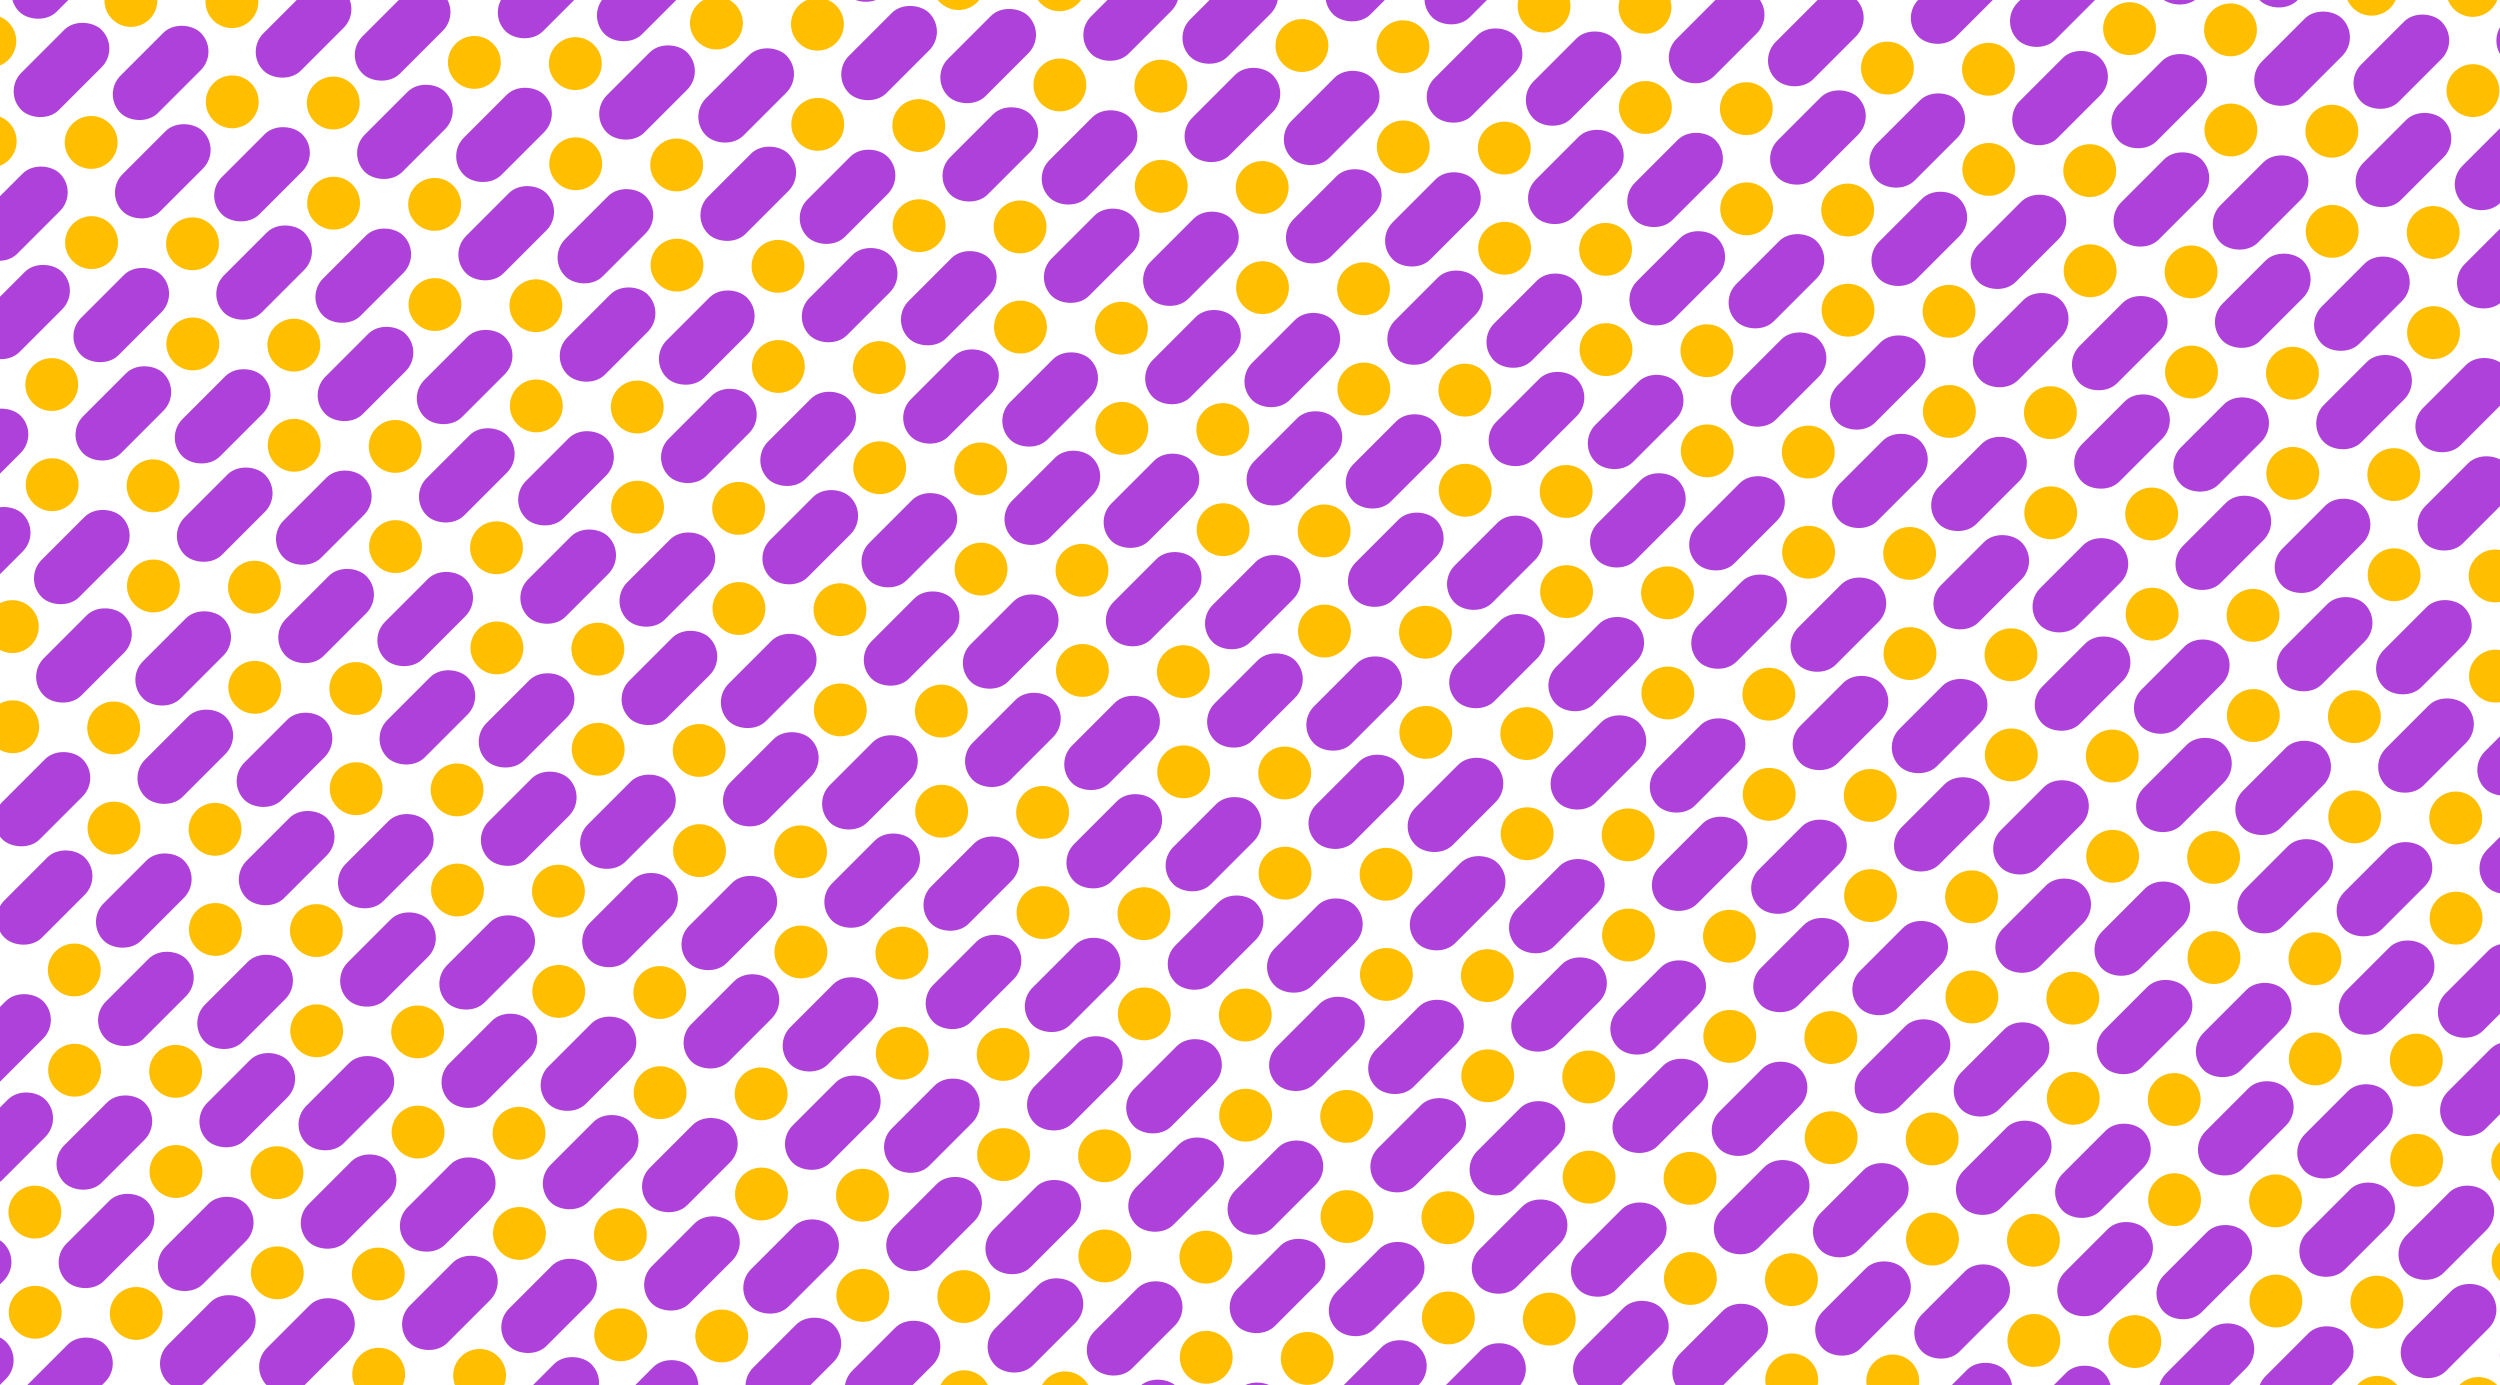 <svg id="Camada_1" data-name="Camada 1" xmlns="http://www.w3.org/2000/svg" viewBox="0 0 314 174"><defs><style>.cls-1{fill:#ae41d9;}.cls-2{fill:#ffbf00;}</style></defs><rect class="cls-1" x="269.3" y="-8.67" width="14.24" height="6.64" rx="3.32" transform="translate(84.75 193.89) rotate(-45)"/><circle class="cls-2" cx="280.15" cy="3.75" r="3.32"/><rect class="cls-1" x="281.76" y="-8.3" width="14.24" height="6.64" rx="3.32" transform="translate(88.13 202.81) rotate(-45)"/><rect class="cls-1" x="238.9" y="-3.73" width="14.24" height="6.64" rx="3.32" transform="translate(72.34 173.84) rotate(-45)"/><circle class="cls-2" cx="249.75" cy="8.7" r="3.32"/><rect class="cls-1" x="251.35" y="-3.35" width="14.24" height="6.64" rx="3.32" transform="translate(75.72 182.76) rotate(-45)"/><circle class="cls-2" cx="267.47" cy="3.6" r="3.32"/><rect class="cls-1" x="251.63" y="9" width="14.24" height="6.64" rx="3.32" transform="translate(67.07 186.57) rotate(-45)"/><circle class="cls-2" cx="262.47" cy="21.43" r="3.32"/><rect class="cls-1" x="264.08" y="9.38" width="14.24" height="6.64" rx="3.32" transform="translate(70.45 195.49) rotate(-45)"/><circle class="cls-2" cx="206.61" cy="0.92" r="3.32"/><rect class="cls-1" x="208.49" y="1.22" width="14.24" height="6.64" rx="3.32" transform="translate(59.94 153.79) rotate(-45)"/><circle class="cls-2" cx="219.34" cy="13.65" r="3.32"/><rect class="cls-1" x="220.95" y="1.6" width="14.24" height="6.64" rx="3.32" transform="translate(63.32 162.71) rotate(-45)"/><circle class="cls-2" cx="237.06" cy="8.55" r="3.32"/><rect class="cls-1" x="221.22" y="13.95" width="14.24" height="6.64" rx="3.32" transform="translate(54.66 166.52) rotate(-45)"/><circle class="cls-2" cx="232.07" cy="26.38" r="3.32"/><rect class="cls-1" x="233.68" y="14.33" width="14.24" height="6.64" rx="3.32" transform="translate(58.05 175.44) rotate(-45)"/><circle class="cls-2" cx="249.79" cy="21.28" r="3.32"/><rect class="cls-1" x="233.95" y="26.68" width="14.24" height="6.64" rx="3.32" transform="translate(49.39 179.25) rotate(-45)"/><circle class="cls-2" cx="244.8" cy="39.1" r="3.32"/><rect class="cls-1" x="246.4" y="27.06" width="14.24" height="6.64" rx="3.32" transform="translate(52.77 188.16) rotate(-45)"/><rect class="cls-1" x="165.36" y="-6.55" width="14.24" height="6.64" rx="3.32" transform="translate(52.8 121.01) rotate(-45)"/><circle class="cls-2" cx="176.21" cy="5.87" r="3.32"/><rect class="cls-1" x="177.81" y="-6.18" width="14.24" height="6.64" rx="3.32" transform="translate(56.18 129.93) rotate(-45)"/><circle class="cls-2" cx="193.93" cy="0.77" r="3.32"/><rect class="cls-1" x="178.09" y="6.17" width="14.24" height="6.64" rx="3.32" transform="translate(47.53 133.74) rotate(-45)"/><circle class="cls-2" cx="188.94" cy="18.6" r="3.32"/><rect class="cls-1" x="190.54" y="6.55" width="14.24" height="6.64" rx="3.32" transform="translate(50.91 142.66) rotate(-45)"/><circle class="cls-2" cx="206.66" cy="13.5" r="3.32"/><rect class="cls-1" x="190.81" y="18.9" width="14.24" height="6.64" rx="3.32" transform="translate(42.26 146.47) rotate(-45)"/><circle class="cls-2" cx="201.66" cy="31.32" r="3.32"/><rect class="cls-1" x="203.27" y="19.28" width="14.24" height="6.64" rx="3.32" transform="translate(45.64 155.39) rotate(-45)"/><circle class="cls-2" cx="219.38" cy="26.23" r="3.32"/><rect class="cls-1" x="203.54" y="31.63" width="14.24" height="6.64" rx="3.32" transform="translate(36.99 159.2) rotate(-45)"/><circle class="cls-2" cx="214.39" cy="44.05" r="3.32"/><rect class="cls-1" x="216" y="32.01" width="14.24" height="6.64" rx="3.32" transform="translate(40.37 168.11) rotate(-45)"/><circle class="cls-2" cx="232.11" cy="38.96" r="3.32"/><rect class="cls-1" x="216.27" y="44.36" width="14.24" height="6.64" rx="3.32" transform="translate(31.71 171.92) rotate(-45)"/><circle class="cls-2" cx="227.12" cy="56.78" r="3.32"/><rect class="cls-1" x="228.73" y="44.73" width="14.24" height="6.64" rx="3.32" transform="translate(35.1 180.84) rotate(-45)"/><circle class="cls-2" cx="133.07" cy="-1.91" r="3.32"/><rect class="cls-1" x="134.95" y="-1.6" width="14.24" height="6.64" rx="3.32" transform="translate(40.4 100.96) rotate(-45)"/><circle class="cls-2" cx="145.8" cy="10.82" r="3.32"/><rect class="cls-1" x="147.41" y="-1.23" width="14.24" height="6.64" rx="3.32" transform="translate(43.78 109.88) rotate(-45)"/><circle class="cls-2" cx="163.52" cy="5.72" r="3.32"/><rect class="cls-1" x="147.68" y="11.12" width="14.24" height="6.64" rx="3.32" transform="translate(35.12 113.69) rotate(-45)"/><circle class="cls-2" cx="158.53" cy="23.55" r="3.32"/><rect class="cls-1" x="160.14" y="11.5" width="14.24" height="6.64" rx="3.32" transform="translate(38.51 122.61) rotate(-45)"/><circle class="cls-2" cx="176.25" cy="18.45" r="3.32"/><rect class="cls-1" x="160.41" y="23.85" width="14.24" height="6.64" rx="3.32" transform="translate(29.85 126.42) rotate(-45)"/><circle class="cls-2" cx="171.26" cy="36.27" r="3.32"/><rect class="cls-1" x="172.86" y="24.23" width="14.24" height="6.64" rx="3.32" transform="translate(33.23 135.34) rotate(-45)"/><circle class="cls-2" cx="188.98" cy="31.18" r="3.32"/><rect class="cls-1" x="173.14" y="36.58" width="14.24" height="6.64" rx="3.32" transform="translate(24.58 139.15) rotate(-45)"/><circle class="cls-2" cx="183.99" cy="49" r="3.32"/><rect class="cls-1" x="185.59" y="36.96" width="14.24" height="6.64" rx="3.32" transform="translate(27.96 148.06) rotate(-45)"/><circle class="cls-2" cx="201.71" cy="43.91" r="3.32"/><rect class="cls-1" x="185.86" y="49.31" width="14.24" height="6.64" rx="3.32" transform="translate(19.31 151.87) rotate(-45)"/><circle class="cls-2" cx="196.71" cy="61.73" r="3.32"/><rect class="cls-1" x="198.32" y="49.68" width="14.24" height="6.64" rx="3.32" transform="translate(22.69 160.79) rotate(-45)"/><circle class="cls-2" cx="214.43" cy="56.63" r="3.32"/><rect class="cls-1" x="198.59" y="62.04" width="14.24" height="6.64" rx="3.32" transform="translate(14.04 164.6) rotate(-45)"/><circle class="cls-2" cx="209.44" cy="74.46" r="3.32"/><rect class="cls-1" x="211.05" y="62.41" width="14.24" height="6.64" rx="3.32" transform="translate(17.42 173.52) rotate(-45)"/><circle class="cls-2" cx="102.67" cy="3.04" r="3.32"/><rect class="cls-1" x="104.28" y="-9.01" width="14.24" height="6.64" rx="3.32" transform="translate(36.65 77.1) rotate(-45)"/><circle class="cls-2" cx="120.39" cy="-2.06" r="3.32"/><rect class="cls-1" x="104.55" y="3.35" width="14.24" height="6.64" rx="3.32" transform="translate(27.99 80.91) rotate(-45)"/><circle class="cls-2" cx="115.4" cy="15.77" r="3.32"/><rect class="cls-1" x="117" y="3.72" width="14.24" height="6.64" rx="3.32" transform="translate(31.37 89.83) rotate(-45)"/><circle class="cls-2" cx="133.12" cy="10.67" r="3.32"/><rect class="cls-1" x="117.27" y="16.07" width="14.24" height="6.64" rx="3.32" transform="translate(22.72 93.64) rotate(-45)"/><circle class="cls-2" cx="128.12" cy="28.5" r="3.32"/><rect class="cls-1" x="129.73" y="16.45" width="14.24" height="6.64" rx="3.32" transform="translate(26.1 102.56) rotate(-45)"/><circle class="cls-2" cx="145.85" cy="23.4" r="3.32"/><rect class="cls-1" x="130" y="28.8" width="14.24" height="6.64" rx="3.32" transform="translate(17.45 106.37) rotate(-45)"/><circle class="cls-2" cx="140.85" cy="41.22" r="3.32"/><rect class="cls-1" x="142.46" y="29.18" width="14.24" height="6.64" rx="3.32" transform="translate(20.83 115.29) rotate(-45)"/><circle class="cls-2" cx="158.57" cy="36.13" r="3.32"/><rect class="cls-1" x="142.73" y="41.53" width="14.24" height="6.64" rx="3.32" transform="translate(12.17 119.1) rotate(-45)"/><circle class="cls-2" cx="153.58" cy="53.95" r="3.32"/><rect class="cls-1" x="155.19" y="41.91" width="14.24" height="6.64" rx="3.32" transform="translate(15.56 128.01) rotate(-45)"/><circle class="cls-2" cx="171.3" cy="48.86" r="3.32"/><rect class="cls-1" x="155.46" y="54.26" width="14.24" height="6.64" rx="3.32" transform="translate(6.9 131.82) rotate(-45)"/><circle class="cls-2" cx="166.31" cy="66.68" r="3.32"/><rect class="cls-1" x="167.91" y="54.63" width="14.24" height="6.64" rx="3.32" transform="translate(10.29 140.74) rotate(-45)"/><circle class="cls-2" cx="184.03" cy="61.58" r="3.32"/><rect class="cls-1" x="168.19" y="66.99" width="14.24" height="6.64" rx="3.32" transform="translate(1.63 144.55) rotate(-45)"/><circle class="cls-2" cx="179.04" cy="79.41" r="3.32"/><rect class="cls-1" x="180.64" y="67.36" width="14.24" height="6.64" rx="3.32" transform="translate(5.01 153.47) rotate(-45)"/><circle class="cls-2" cx="196.76" cy="74.31" r="3.32"/><rect class="cls-1" x="180.91" y="79.71" width="14.24" height="6.64" rx="3.32" transform="translate(-3.64 157.28) rotate(-45)"/><circle class="cls-2" cx="191.76" cy="92.14" r="3.32"/><rect class="cls-1" x="193.37" y="80.09" width="14.24" height="6.64" rx="3.32" transform="translate(-0.26 166.2) rotate(-45)"/><rect class="cls-1" x="61.41" y="-4.43" width="14.24" height="6.64" rx="3.32" transform="translate(20.86 48.13) rotate(-45)"/><circle class="cls-2" cx="72.26" cy="7.99" r="3.32"/><rect class="cls-1" x="73.87" y="-4.06" width="14.24" height="6.64" rx="3.32" transform="translate(24.24 57.05) rotate(-45)"/><circle class="cls-2" cx="89.98" cy="2.89" r="3.32"/><rect class="cls-1" x="74.14" y="8.3" width="14.24" height="6.64" rx="3.32" transform="translate(15.59 60.86) rotate(-45)"/><circle class="cls-2" cx="84.99" cy="20.72" r="3.32"/><rect class="cls-1" x="86.6" y="8.67" width="14.24" height="6.64" rx="3.32" transform="translate(18.97 69.78) rotate(-45)"/><circle class="cls-2" cx="102.71" cy="15.62" r="3.32"/><rect class="cls-1" x="86.87" y="21.02" width="14.24" height="6.64" rx="3.32" transform="translate(10.31 73.59) rotate(-45)"/><circle class="cls-2" cx="97.72" cy="33.45" r="3.32"/><rect class="cls-1" x="99.33" y="21.4" width="14.24" height="6.64" rx="3.32" transform="translate(13.7 82.51) rotate(-45)"/><circle class="cls-2" cx="115.44" cy="28.35" r="3.32"/><rect class="cls-1" x="99.6" y="33.75" width="14.24" height="6.64" rx="3.32" transform="translate(5.04 86.32) rotate(-45)"/><circle class="cls-2" cx="110.45" cy="46.17" r="3.32"/><rect class="cls-1" x="112.05" y="34.13" width="14.24" height="6.64" rx="3.32" transform="translate(8.42 95.24) rotate(-45)"/><circle class="cls-2" cx="128.17" cy="41.08" r="3.32"/><rect class="cls-1" x="112.33" y="46.48" width="14.24" height="6.64" rx="3.32" transform="translate(-0.23 99.05) rotate(-45)"/><circle class="cls-2" cx="123.17" cy="58.9" r="3.32"/><rect class="cls-1" x="124.78" y="46.86" width="14.24" height="6.64" rx="3.32" transform="translate(3.15 107.96) rotate(-45)"/><circle class="cls-2" cx="140.9" cy="53.8" r="3.32"/><rect class="cls-1" x="125.05" y="59.21" width="14.24" height="6.64" rx="3.32" transform="translate(-5.5 111.77) rotate(-45)"/><circle class="cls-2" cx="135.9" cy="71.63" r="3.32"/><rect class="cls-1" x="137.51" y="59.58" width="14.24" height="6.64" rx="3.32" transform="translate(-2.12 120.69) rotate(-45)"/><circle class="cls-2" cx="153.62" cy="66.53" r="3.32"/><rect class="cls-1" x="137.78" y="71.94" width="14.24" height="6.64" rx="3.32" transform="translate(-10.77 124.5) rotate(-45)"/><circle class="cls-2" cx="148.63" cy="84.36" r="3.32"/><rect class="cls-1" x="150.24" y="72.31" width="14.24" height="6.64" rx="3.32" transform="translate(-7.39 133.42) rotate(-45)"/><circle class="cls-2" cx="166.35" cy="79.26" r="3.32"/><rect class="cls-1" x="150.51" y="84.66" width="14.24" height="6.64" rx="3.32" transform="translate(-16.05 137.23) rotate(-45)"/><circle class="cls-2" cx="161.36" cy="97.09" r="3.32"/><rect class="cls-1" x="162.96" y="85.04" width="14.24" height="6.64" rx="3.32" transform="translate(-12.66 146.15) rotate(-45)"/><circle class="cls-2" cx="179.08" cy="91.99" r="3.32"/><rect class="cls-1" x="163.24" y="97.39" width="14.24" height="6.64" rx="3.32" transform="translate(-21.32 149.96) rotate(-45)"/><circle class="cls-2" cx="174.09" cy="109.81" r="3.32"/><rect class="cls-1" x="175.69" y="97.77" width="14.24" height="6.64" rx="3.32" transform="translate(-17.94 158.88) rotate(-45)"/><circle class="cls-2" cx="29.13" cy="0.21" r="3.32"/><rect class="cls-1" x="31.01" y="0.52" width="14.24" height="6.64" rx="3.32" transform="translate(8.45 28.08) rotate(-45)"/><circle class="cls-2" cx="41.86" cy="12.94" r="3.32"/><rect class="cls-1" x="43.46" y="0.89" width="14.24" height="6.64" rx="3.32" transform="translate(11.83 37) rotate(-45)"/><circle class="cls-2" cx="59.58" cy="7.84" r="3.32"/><rect class="cls-1" x="43.74" y="13.25" width="14.24" height="6.64" rx="3.32" transform="translate(3.18 40.81) rotate(-45)"/><circle class="cls-2" cx="54.59" cy="25.67" r="3.32"/><rect class="cls-1" x="56.19" y="13.62" width="14.24" height="6.64" rx="3.32" transform="translate(6.56 49.73) rotate(-45)"/><circle class="cls-2" cx="72.31" cy="20.57" r="3.32"/><rect class="cls-1" x="56.46" y="25.97" width="14.24" height="6.64" rx="3.32" transform="translate(-2.09 53.54) rotate(-45)"/><circle class="cls-2" cx="67.31" cy="38.4" r="3.32"/><rect class="cls-1" x="68.92" y="26.35" width="14.24" height="6.64" rx="3.32" transform="translate(1.29 62.46) rotate(-45)"/><circle class="cls-2" cx="85.03" cy="33.3" r="3.32"/><rect class="cls-1" x="69.19" y="38.7" width="14.24" height="6.64" rx="3.32" transform="translate(-7.36 66.27) rotate(-45)"/><circle class="cls-2" cx="80.04" cy="51.12" r="3.32"/><rect class="cls-1" x="81.65" y="39.08" width="14.24" height="6.64" rx="3.32" transform="translate(-3.98 75.19) rotate(-45)"/><circle class="cls-2" cx="97.76" cy="46.03" r="3.32"/><rect class="cls-1" x="81.92" y="51.43" width="14.24" height="6.64" rx="3.32" transform="translate(-12.64 79) rotate(-45)"/><circle class="cls-2" cx="92.77" cy="63.85" r="3.32"/><rect class="cls-1" x="94.38" y="51.81" width="14.24" height="6.64" rx="3.32" transform="translate(-9.25 87.91) rotate(-45)"/><circle class="cls-2" cx="110.49" cy="58.75" r="3.32"/><rect class="cls-1" x="94.65" y="64.16" width="14.24" height="6.64" rx="3.32" transform="translate(-17.91 91.72) rotate(-45)"/><circle class="cls-2" cx="105.5" cy="76.58" r="3.32"/><rect class="cls-1" x="107.1" y="64.53" width="14.24" height="6.64" rx="3.32" transform="translate(-14.53 100.64) rotate(-45)"/><circle class="cls-2" cx="123.22" cy="71.48" r="3.32"/><rect class="cls-1" x="107.38" y="76.89" width="14.24" height="6.64" rx="3.32" transform="translate(-23.18 104.45) rotate(-45)"/><circle class="cls-2" cx="118.23" cy="89.31" r="3.32"/><rect class="cls-1" x="119.83" y="77.26" width="14.24" height="6.64" rx="3.32" transform="translate(-19.8 113.37) rotate(-45)"/><circle class="cls-2" cx="135.95" cy="84.21" r="3.32"/><rect class="cls-1" x="120.1" y="89.61" width="14.24" height="6.64" rx="3.32" transform="translate(-28.45 117.18) rotate(-45)"/><circle class="cls-2" cx="130.95" cy="102.04" r="3.32"/><rect class="cls-1" x="132.56" y="89.99" width="14.24" height="6.64" rx="3.32" transform="translate(-25.07 126.1) rotate(-45)"/><circle class="cls-2" cx="148.67" cy="96.94" r="3.32"/><rect class="cls-1" x="132.83" y="102.34" width="14.24" height="6.64" rx="3.32" transform="translate(-33.72 129.91) rotate(-45)"/><circle class="cls-2" cx="143.68" cy="114.76" r="3.32"/><rect class="cls-1" x="145.29" y="102.72" width="14.24" height="6.64" rx="3.32" transform="translate(-30.34 138.82) rotate(-45)"/><circle class="cls-2" cx="161.4" cy="109.67" r="3.32"/><rect class="cls-1" x="145.56" y="115.07" width="14.24" height="6.64" rx="3.32" transform="translate(-39 142.64) rotate(-45)"/><circle class="cls-2" cx="156.41" cy="127.49" r="3.32"/><rect class="cls-1" x="158.02" y="115.45" width="14.24" height="6.64" rx="3.32" transform="translate(-35.61 151.55) rotate(-45)"/><rect class="cls-1" x="-12.13" y="-7.26" width="14.24" height="6.64" rx="3.32" transform="translate(1.32 -4.69) rotate(-45)"/><circle class="cls-2" cx="-1.28" cy="5.16" r="3.32"/><rect class="cls-1" x="0.33" y="-6.88" width="14.24" height="6.64" rx="3.32" transform="translate(4.7 4.22) rotate(-45)"/><circle class="cls-2" cx="16.44" cy="0.06" r="3.32"/><rect class="cls-1" x="0.6" y="5.47" width="14.24" height="6.64" rx="3.32" transform="translate(-3.95 8.03) rotate(-45)"/><circle class="cls-2" cx="11.45" cy="17.89" r="3.32"/><rect class="cls-1" x="13.06" y="5.84" width="14.24" height="6.64" rx="3.32" transform="translate(-0.57 16.95) rotate(-45)"/><circle class="cls-2" cx="29.17" cy="12.79" r="3.32"/><rect class="cls-1" x="13.33" y="18.2" width="14.24" height="6.64" rx="3.32" transform="translate(-9.23 20.76) rotate(-45)"/><circle class="cls-2" cx="24.18" cy="30.62" r="3.32"/><rect class="cls-1" x="25.79" y="18.57" width="14.24" height="6.64" rx="3.32" transform="translate(-5.84 29.68) rotate(-45)"/><circle class="cls-2" cx="41.9" cy="25.52" r="3.32"/><rect class="cls-1" x="26.06" y="30.92" width="14.24" height="6.64" rx="3.32" transform="translate(-14.5 33.49) rotate(-45)"/><circle class="cls-2" cx="36.91" cy="43.35" r="3.32"/><rect class="cls-1" x="38.51" y="31.3" width="14.24" height="6.64" rx="3.32" transform="translate(-11.12 42.41) rotate(-45)"/><circle class="cls-2" cx="54.63" cy="38.25" r="3.32"/><rect class="cls-1" x="38.79" y="43.65" width="14.24" height="6.64" rx="3.32" transform="translate(-19.77 46.22) rotate(-45)"/><circle class="cls-2" cx="49.64" cy="56.07" r="3.32"/><rect class="cls-1" x="51.24" y="44.03" width="14.24" height="6.64" rx="3.32" transform="translate(-16.39 55.14) rotate(-45)"/><circle class="cls-2" cx="67.36" cy="50.98" r="3.32"/><rect class="cls-1" x="51.51" y="56.38" width="14.24" height="6.64" rx="3.32" transform="translate(-25.04 58.95) rotate(-45)"/><circle class="cls-2" cx="62.36" cy="68.8" r="3.32"/><rect class="cls-1" x="63.97" y="56.76" width="14.24" height="6.64" rx="3.32" transform="translate(-21.66 67.86) rotate(-45)"/><circle class="cls-2" cx="80.08" cy="63.7" r="3.32"/><rect class="cls-1" x="64.24" y="69.11" width="14.24" height="6.64" rx="3.32" transform="translate(-30.31 71.67) rotate(-45)"/><circle class="cls-2" cx="75.09" cy="81.53" r="3.32"/><rect class="cls-1" x="76.7" y="69.48" width="14.24" height="6.64" rx="3.32" transform="translate(-26.93 80.59) rotate(-45)"/><circle class="cls-2" cx="92.81" cy="76.43" r="3.32"/><rect class="cls-1" x="76.97" y="81.83" width="14.24" height="6.64" rx="3.32" transform="translate(-35.59 84.4) rotate(-45)"/><circle class="cls-2" cx="87.82" cy="94.26" r="3.32"/><rect class="cls-1" x="89.43" y="82.21" width="14.24" height="6.64" rx="3.32" transform="translate(-32.2 93.32) rotate(-45)"/><circle class="cls-2" cx="105.54" cy="89.16" r="3.32"/><rect class="cls-1" x="89.7" y="94.56" width="14.24" height="6.64" rx="3.32" transform="translate(-40.86 97.13) rotate(-45)"/><circle class="cls-2" cx="100.55" cy="106.99" r="3.32"/><rect class="cls-1" x="102.15" y="94.94" width="14.24" height="6.64" rx="3.32" transform="translate(-37.48 106.05) rotate(-45)"/><circle class="cls-2" cx="118.27" cy="101.89" r="3.32"/><rect class="cls-1" x="102.43" y="107.29" width="14.24" height="6.64" rx="3.32" transform="translate(-46.13 109.86) rotate(-45)"/><circle class="cls-2" cx="113.28" cy="119.71" r="3.32"/><rect class="cls-1" x="114.88" y="107.67" width="14.24" height="6.64" rx="3.32" transform="translate(-42.75 118.77) rotate(-45)"/><circle class="cls-2" cx="131" cy="114.62" r="3.32"/><rect class="cls-1" x="115.15" y="120.02" width="14.24" height="6.64" rx="3.32" transform="translate(-51.4 122.58) rotate(-45)"/><circle class="cls-2" cx="126" cy="132.44" r="3.32"/><rect class="cls-1" x="127.61" y="120.39" width="14.24" height="6.64" rx="3.32" transform="translate(-48.02 131.5) rotate(-45)"/><circle class="cls-2" cx="143.72" cy="127.34" r="3.32"/><rect class="cls-1" x="127.88" y="132.75" width="14.24" height="6.64" rx="3.32" transform="translate(-56.67 135.31) rotate(-45)"/><circle class="cls-2" cx="138.73" cy="145.17" r="3.32"/><rect class="cls-1" x="140.34" y="133.12" width="14.24" height="6.64" rx="3.32" transform="translate(-53.29 144.23) rotate(-45)"/><circle class="cls-2" cx="-1.23" cy="17.74" r="3.32"/><rect class="cls-1" x="-4.62" y="23.52" width="14.24" height="6.64" rx="3.32" transform="translate(-18.25 9.63) rotate(-45)"/><circle class="cls-2" cx="11.5" cy="30.47" r="3.32"/><rect class="cls-1" x="-4.35" y="35.87" width="14.24" height="6.64" rx="3.32" transform="translate(-26.9 13.44) rotate(-45)"/><circle class="cls-2" cx="6.5" cy="48.3" r="3.32"/><rect class="cls-1" x="8.11" y="36.25" width="14.24" height="6.64" rx="3.32" transform="translate(-23.52 22.36) rotate(-45)"/><circle class="cls-2" cx="24.22" cy="43.2" r="3.32"/><rect class="cls-1" x="8.38" y="48.6" width="14.24" height="6.64" rx="3.32" transform="translate(-32.18 26.17) rotate(-45)"/><circle class="cls-2" cx="19.23" cy="61.02" r="3.32"/><rect class="cls-1" x="20.84" y="48.98" width="14.24" height="6.64" rx="3.32" transform="translate(-28.79 35.08) rotate(-45)"/><circle class="cls-2" cx="36.95" cy="55.93" r="3.32"/><rect class="cls-1" x="21.11" y="61.33" width="14.24" height="6.64" rx="3.32" transform="translate(-37.45 38.89) rotate(-45)"/><circle class="cls-2" cx="31.96" cy="73.75" r="3.32"/><rect class="cls-1" x="33.56" y="61.7" width="14.24" height="6.64" rx="3.32" transform="translate(-34.07 47.81) rotate(-45)"/><circle class="cls-2" cx="49.68" cy="68.65" r="3.32"/><rect class="cls-1" x="33.84" y="74.06" width="14.24" height="6.64" rx="3.32" transform="translate(-42.72 51.62) rotate(-45)"/><circle class="cls-2" cx="44.69" cy="86.48" r="3.32"/><rect class="cls-1" x="46.29" y="74.43" width="14.24" height="6.64" rx="3.32" transform="translate(-39.34 60.54) rotate(-45)"/><circle class="cls-2" cx="62.41" cy="81.38" r="3.32"/><rect class="cls-1" x="46.56" y="86.78" width="14.24" height="6.64" rx="3.32" transform="translate(-47.99 64.35) rotate(-45)"/><circle class="cls-2" cx="57.41" cy="99.21" r="3.32"/><rect class="cls-1" x="59.02" y="87.16" width="14.24" height="6.64" rx="3.32" transform="translate(-44.61 73.27) rotate(-45)"/><circle class="cls-2" cx="75.13" cy="94.11" r="3.32"/><rect class="cls-1" x="59.29" y="99.51" width="14.24" height="6.64" rx="3.32" transform="translate(-53.26 77.08) rotate(-45)"/><circle class="cls-2" cx="70.14" cy="111.93" r="3.32"/><rect class="cls-1" x="71.75" y="99.89" width="14.24" height="6.64" rx="3.32" transform="translate(-49.88 86) rotate(-45)"/><circle class="cls-2" cx="87.86" cy="106.84" r="3.32"/><rect class="cls-1" x="72.02" y="112.24" width="14.24" height="6.64" rx="3.32" transform="translate(-58.54 89.81) rotate(-45)"/><circle class="cls-2" cx="82.87" cy="124.66" r="3.32"/><rect class="cls-1" x="84.48" y="112.62" width="14.24" height="6.64" rx="3.32" transform="translate(-55.15 98.72) rotate(-45)"/><circle class="cls-2" cx="100.59" cy="119.57" r="3.32"/><rect class="cls-1" x="84.75" y="124.97" width="14.24" height="6.64" rx="3.32" transform="translate(-63.81 102.53) rotate(-45)"/><circle class="cls-2" cx="95.6" cy="137.39" r="3.32"/><rect class="cls-1" x="97.2" y="125.34" width="14.24" height="6.64" rx="3.32" transform="translate(-60.43 111.45) rotate(-45)"/><circle class="cls-2" cx="113.32" cy="132.29" r="3.32"/><rect class="cls-1" x="97.48" y="137.7" width="14.24" height="6.64" rx="3.32" transform="translate(-69.08 115.26) rotate(-45)"/><circle class="cls-2" cx="108.33" cy="150.12" r="3.32"/><rect class="cls-1" x="109.93" y="138.07" width="14.24" height="6.64" rx="3.32" transform="translate(-65.7 124.18) rotate(-45)"/><circle class="cls-2" cx="126.05" cy="145.02" r="3.32"/><rect class="cls-1" x="110.2" y="150.42" width="14.24" height="6.64" rx="3.32" transform="translate(-74.35 127.99) rotate(-45)"/><circle class="cls-2" cx="121.05" cy="162.85" r="3.32"/><rect class="cls-1" x="122.66" y="150.8" width="14.24" height="6.64" rx="3.32" transform="translate(-70.97 136.91) rotate(-45)"/><rect class="cls-1" x="-9.57" y="53.93" width="14.24" height="6.64" rx="3.32" transform="translate(-41.2 15.03) rotate(-45)"/><circle class="cls-2" cx="6.55" cy="60.88" r="3.32"/><rect class="cls-1" x="-9.3" y="66.28" width="14.24" height="6.64" rx="3.32" transform="translate(-49.85 18.84) rotate(-45)"/><circle class="cls-2" cx="1.55" cy="78.7" r="3.32"/><rect class="cls-1" x="3.16" y="66.65" width="14.24" height="6.64" rx="3.32" transform="translate(-46.47 27.76) rotate(-45)"/><circle class="cls-2" cx="19.27" cy="73.6" r="3.32"/><rect class="cls-1" x="3.43" y="79.01" width="14.24" height="6.64" rx="3.32" transform="translate(-55.13 31.57) rotate(-45)"/><circle class="cls-2" cx="14.28" cy="91.43" r="3.32"/><rect class="cls-1" x="15.89" y="79.38" width="14.24" height="6.64" rx="3.32" transform="translate(-51.74 40.49) rotate(-45)"/><circle class="cls-2" cx="32" cy="86.33" r="3.32"/><rect class="cls-1" x="16.16" y="91.73" width="14.24" height="6.64" rx="3.32" transform="translate(-60.4 44.3) rotate(-45)"/><circle class="cls-2" cx="27.01" cy="104.16" r="3.32"/><rect class="cls-1" x="28.61" y="92.11" width="14.24" height="6.64" rx="3.32" transform="translate(-57.01 53.22) rotate(-45)"/><circle class="cls-2" cx="44.73" cy="99.06" r="3.32"/><rect class="cls-1" x="28.89" y="104.46" width="14.24" height="6.64" rx="3.32" transform="translate(-65.67 57.03) rotate(-45)"/><circle class="cls-2" cx="39.74" cy="116.88" r="3.32"/><rect class="cls-1" x="41.34" y="104.84" width="14.24" height="6.64" rx="3.32" transform="translate(-62.29 65.95) rotate(-45)"/><circle class="cls-2" cx="57.46" cy="111.79" r="3.32"/><rect class="cls-1" x="41.61" y="117.19" width="14.24" height="6.64" rx="3.32" transform="translate(-70.94 69.76) rotate(-45)"/><circle class="cls-2" cx="52.46" cy="129.61" r="3.32"/><rect class="cls-1" x="54.07" y="117.57" width="14.24" height="6.64" rx="3.32" transform="translate(-67.56 78.67) rotate(-45)"/><circle class="cls-2" cx="70.18" cy="124.52" r="3.32"/><rect class="cls-1" x="54.34" y="129.92" width="14.24" height="6.64" rx="3.32" transform="translate(-76.21 82.48) rotate(-45)"/><circle class="cls-2" cx="65.19" cy="142.34" r="3.32"/><rect class="cls-1" x="66.8" y="130.29" width="14.24" height="6.64" rx="3.32" transform="translate(-72.83 91.4) rotate(-45)"/><circle class="cls-2" cx="82.91" cy="137.24" r="3.32"/><rect class="cls-1" x="67.07" y="142.65" width="14.24" height="6.64" rx="3.32" transform="translate(-81.49 95.21) rotate(-45)"/><circle class="cls-2" cx="77.92" cy="155.07" r="3.32"/><rect class="cls-1" x="79.53" y="143.02" width="14.24" height="6.64" rx="3.32" transform="translate(-78.1 104.13) rotate(-45)"/><circle class="cls-2" cx="95.64" cy="149.97" r="3.32"/><rect class="cls-1" x="79.8" y="155.37" width="14.24" height="6.64" rx="3.32" transform="translate(-86.76 107.94) rotate(-45)"/><circle class="cls-2" cx="90.65" cy="167.8" r="3.32"/><rect class="cls-1" x="92.25" y="155.75" width="14.24" height="6.64" rx="3.32" transform="translate(-83.38 116.86) rotate(-45)"/><circle class="cls-2" cx="108.37" cy="162.7" r="3.32"/><rect class="cls-1" x="92.53" y="168.1" width="14.24" height="6.64" rx="3.32" transform="translate(-92.03 120.67) rotate(-45)"/><rect class="cls-1" x="104.98" y="168.48" width="14.24" height="6.64" rx="3.32" transform="translate(-88.65 129.59) rotate(-45)"/><circle class="cls-2" cx="1.6" cy="91.28" r="3.32"/><rect class="cls-1" x="-1.79" y="97.06" width="14.24" height="6.64" rx="3.32" transform="translate(-69.42 33.17) rotate(-45)"/><circle class="cls-2" cx="14.32" cy="104.01" r="3.32"/><rect class="cls-1" x="-1.52" y="109.41" width="14.24" height="6.64" rx="3.32" transform="translate(-78.07 36.98) rotate(-45)"/><circle class="cls-2" cx="9.33" cy="121.83" r="3.32"/><rect class="cls-1" x="10.94" y="109.79" width="14.24" height="6.64" rx="3.32" transform="translate(-74.69 45.9) rotate(-45)"/><circle class="cls-2" cx="27.05" cy="116.74" r="3.32"/><rect class="cls-1" x="11.21" y="122.14" width="14.24" height="6.64" rx="3.32" transform="translate(-83.35 49.71) rotate(-45)"/><circle class="cls-2" cx="22.06" cy="134.56" r="3.32"/><rect class="cls-1" x="23.66" y="122.52" width="14.24" height="6.64" rx="3.32" transform="translate(-79.96 58.62) rotate(-45)"/><circle class="cls-2" cx="39.78" cy="129.47" r="3.32"/><rect class="cls-1" x="23.94" y="134.87" width="14.24" height="6.64" rx="3.32" transform="translate(-88.62 62.43) rotate(-45)"/><circle class="cls-2" cx="34.79" cy="147.29" r="3.32"/><rect class="cls-1" x="36.39" y="135.24" width="14.24" height="6.64" rx="3.32" transform="translate(-85.24 71.35) rotate(-45)"/><circle class="cls-2" cx="52.51" cy="142.19" r="3.32"/><rect class="cls-1" x="36.66" y="147.6" width="14.24" height="6.64" rx="3.32" transform="translate(-93.89 75.16) rotate(-45)"/><circle class="cls-2" cx="47.51" cy="160.02" r="3.32"/><rect class="cls-1" x="49.12" y="147.97" width="14.24" height="6.64" rx="3.32" transform="translate(-90.51 84.08) rotate(-45)"/><circle class="cls-2" cx="65.24" cy="154.92" r="3.32"/><rect class="cls-1" x="49.39" y="160.32" width="14.24" height="6.64" rx="3.32" transform="translate(-99.16 87.89) rotate(-45)"/><circle class="cls-2" cx="60.24" cy="172.75" r="3.32"/><rect class="cls-1" x="61.85" y="160.7" width="14.24" height="6.64" rx="3.32" transform="translate(-95.78 96.81) rotate(-45)"/><circle class="cls-2" cx="77.96" cy="167.65" r="3.32"/><rect class="cls-1" x="62.12" y="173.05" width="14.24" height="6.64" rx="3.32" transform="translate(-104.44 100.62) rotate(-45)"/><rect class="cls-1" x="74.58" y="173.43" width="14.24" height="6.64" rx="3.32" transform="translate(-101.05 109.54) rotate(-45)"/><rect class="cls-1" x="-6.74" y="127.47" width="14.24" height="6.64" rx="3.32" transform="translate(-92.37 38.57) rotate(-45)"/><circle class="cls-2" cx="9.37" cy="134.42" r="3.32"/><rect class="cls-1" x="-6.47" y="139.82" width="14.24" height="6.64" rx="3.32" transform="translate(-101.02 42.38) rotate(-45)"/><circle class="cls-2" cx="4.38" cy="152.24" r="3.32"/><rect class="cls-1" x="5.99" y="140.19" width="14.24" height="6.64" rx="3.32" transform="translate(-97.64 51.3) rotate(-45)"/><circle class="cls-2" cx="22.1" cy="147.14" r="3.32"/><rect class="cls-1" x="6.26" y="152.55" width="14.24" height="6.64" rx="3.32" transform="translate(-106.3 55.11) rotate(-45)"/><circle class="cls-2" cx="17.11" cy="164.97" r="3.32"/><rect class="cls-1" x="18.72" y="152.92" width="14.24" height="6.64" rx="3.32" transform="translate(-102.91 64.03) rotate(-45)"/><circle class="cls-2" cx="34.83" cy="159.87" r="3.32"/><rect class="cls-1" x="18.99" y="165.27" width="14.24" height="6.64" rx="3.32" transform="translate(-111.57 67.84) rotate(-45)"/><rect class="cls-1" x="31.44" y="165.65" width="14.24" height="6.64" rx="3.32" transform="translate(-108.19 76.76) rotate(-45)"/><circle class="cls-2" cx="47.56" cy="172.6" r="3.32"/><rect class="cls-1" x="-11.69" y="157.87" width="14.24" height="6.64" rx="3.32" transform="translate(-115.32 43.98) rotate(-45)"/><circle class="cls-2" cx="4.42" cy="164.82" r="3.32"/><rect class="cls-1" x="-11.42" y="170.22" width="14.24" height="6.64" rx="3.32" transform="translate(-123.97 47.79) rotate(-45)"/><rect class="cls-1" x="1.04" y="170.6" width="14.24" height="6.64" rx="3.32" transform="translate(-120.59 56.71) rotate(-45)"/><circle class="cls-2" cx="310.56" cy="-1.2" r="3.32"/><rect class="cls-1" x="312.44" y="-0.9" width="14.24" height="6.64" rx="3.32" transform="translate(91.88 226.67) rotate(-45)"/><circle class="cls-2" cx="297.87" cy="-1.35" r="3.32"/><rect class="cls-1" x="282.03" y="4.05" width="14.24" height="6.64" rx="3.32" transform="translate(79.47 206.62) rotate(-45)"/><circle class="cls-2" cx="292.88" cy="16.48" r="3.32"/><rect class="cls-1" x="294.49" y="4.43" width="14.24" height="6.64" rx="3.32" transform="translate(82.86 215.54) rotate(-45)"/><circle class="cls-2" cx="310.6" cy="11.38" r="3.32"/><rect class="cls-1" x="294.76" y="16.78" width="14.24" height="6.64" rx="3.32" transform="translate(74.2 219.35) rotate(-45)"/><circle class="cls-2" cx="305.61" cy="29.2" r="3.32"/><rect class="cls-1" x="307.21" y="17.16" width="14.24" height="6.64" rx="3.32" transform="translate(77.58 228.26) rotate(-45)"/><rect class="cls-1" x="307.49" y="29.51" width="14.24" height="6.64" rx="3.32" transform="translate(68.93 232.07) rotate(-45)"/><circle class="cls-2" cx="280.2" cy="16.33" r="3.32"/><rect class="cls-1" x="264.35" y="21.73" width="14.24" height="6.64" rx="3.32" transform="translate(61.8 199.3) rotate(-45)"/><circle class="cls-2" cx="275.2" cy="34.15" r="3.32"/><rect class="cls-1" x="276.81" y="22.11" width="14.24" height="6.64" rx="3.32" transform="translate(65.18 208.22) rotate(-45)"/><circle class="cls-2" cx="292.92" cy="29.06" r="3.32"/><rect class="cls-1" x="277.08" y="34.46" width="14.24" height="6.64" rx="3.32" transform="translate(56.53 212.02) rotate(-45)"/><circle class="cls-2" cx="287.93" cy="46.88" r="3.32"/><rect class="cls-1" x="289.54" y="34.83" width="14.24" height="6.64" rx="3.32" transform="translate(59.91 220.94) rotate(-45)"/><circle class="cls-2" cx="305.65" cy="41.78" r="3.32"/><rect class="cls-1" x="289.81" y="47.19" width="14.24" height="6.64" rx="3.32" transform="translate(51.25 224.75) rotate(-45)"/><circle class="cls-2" cx="300.66" cy="59.61" r="3.32"/><rect class="cls-1" x="302.26" y="47.56" width="14.24" height="6.64" rx="3.32" transform="translate(54.64 233.67) rotate(-45)"/><rect class="cls-1" x="302.54" y="59.91" width="14.24" height="6.64" rx="3.32" transform="translate(45.98 237.48) rotate(-45)"/><circle class="cls-2" cx="313.39" cy="72.34" r="3.32"/><circle class="cls-2" cx="262.52" cy="34.01" r="3.32"/><rect class="cls-1" x="246.68" y="39.41" width="14.24" height="6.64" rx="3.32" transform="translate(44.12 191.97) rotate(-45)"/><circle class="cls-2" cx="257.53" cy="51.83" r="3.32"/><rect class="cls-1" x="259.13" y="39.78" width="14.24" height="6.64" rx="3.32" transform="translate(47.5 200.89) rotate(-45)"/><circle class="cls-2" cx="275.25" cy="46.73" r="3.32"/><rect class="cls-1" x="259.4" y="52.14" width="14.24" height="6.64" rx="3.32" transform="translate(38.85 204.7) rotate(-45)"/><circle class="cls-2" cx="270.25" cy="64.56" r="3.32"/><rect class="cls-1" x="271.86" y="52.51" width="14.24" height="6.64" rx="3.32" transform="translate(42.23 213.62) rotate(-45)"/><circle class="cls-2" cx="287.97" cy="59.46" r="3.32"/><rect class="cls-1" x="272.13" y="64.86" width="14.24" height="6.64" rx="3.32" transform="translate(33.58 217.43) rotate(-45)"/><circle class="cls-2" cx="282.98" cy="77.29" r="3.32"/><rect class="cls-1" x="284.59" y="65.24" width="14.24" height="6.64" rx="3.32" transform="translate(36.96 226.35) rotate(-45)"/><circle class="cls-2" cx="300.7" cy="72.19" r="3.32"/><rect class="cls-1" x="284.86" y="77.59" width="14.24" height="6.64" rx="3.32" transform="translate(28.3 230.16) rotate(-45)"/><circle class="cls-2" cx="295.71" cy="90.01" r="3.32"/><rect class="cls-1" x="297.32" y="77.97" width="14.24" height="6.64" rx="3.32" transform="translate(31.69 239.08) rotate(-45)"/><circle class="cls-2" cx="313.43" cy="84.92" r="3.32"/><rect class="cls-1" x="297.59" y="90.32" width="14.24" height="6.64" rx="3.32" transform="translate(23.03 242.89) rotate(-45)"/><circle class="cls-2" cx="308.44" cy="102.74" r="3.32"/><rect class="cls-1" x="310.04" y="90.7" width="14.24" height="6.64" rx="3.32" transform="translate(26.41 251.8) rotate(-45)"/><rect class="cls-1" x="310.31" y="103.05" width="14.24" height="6.64" rx="3.32" transform="translate(17.76 255.61) rotate(-45)"/><circle class="cls-2" cx="244.84" cy="51.68" r="3.32"/><rect class="cls-1" x="229" y="57.09" width="14.24" height="6.64" rx="3.32" transform="translate(26.44 184.65) rotate(-45)"/><circle class="cls-2" cx="239.85" cy="69.51" r="3.32"/><rect class="cls-1" x="241.45" y="57.46" width="14.24" height="6.64" rx="3.32" transform="translate(29.82 193.57) rotate(-45)"/><circle class="cls-2" cx="257.57" cy="64.41" r="3.32"/><rect class="cls-1" x="241.73" y="69.81" width="14.24" height="6.64" rx="3.32" transform="translate(21.17 197.38) rotate(-45)"/><circle class="cls-2" cx="252.58" cy="82.24" r="3.32"/><rect class="cls-1" x="254.18" y="70.19" width="14.24" height="6.64" rx="3.32" transform="translate(24.55 206.3) rotate(-45)"/><circle class="cls-2" cx="270.3" cy="77.14" r="3.32"/><rect class="cls-1" x="254.45" y="82.54" width="14.24" height="6.64" rx="3.32" transform="translate(15.9 210.11) rotate(-45)"/><circle class="cls-2" cx="265.3" cy="94.96" r="3.32"/><rect class="cls-1" x="266.91" y="82.92" width="14.24" height="6.64" rx="3.32" transform="translate(19.28 219.03) rotate(-45)"/><circle class="cls-2" cx="283.02" cy="89.87" r="3.32"/><rect class="cls-1" x="267.18" y="95.27" width="14.24" height="6.64" rx="3.32" transform="translate(10.63 222.84) rotate(-45)"/><circle class="cls-2" cx="278.03" cy="107.69" r="3.32"/><rect class="cls-1" x="279.64" y="95.65" width="14.24" height="6.64" rx="3.32" transform="translate(14.01 231.75) rotate(-45)"/><circle class="cls-2" cx="295.75" cy="102.6" r="3.32"/><rect class="cls-1" x="279.91" y="108" width="14.24" height="6.64" rx="3.32" transform="translate(5.35 235.56) rotate(-45)"/><circle class="cls-2" cx="290.76" cy="120.42" r="3.32"/><rect class="cls-1" x="292.37" y="108.37" width="14.24" height="6.64" rx="3.32" transform="translate(8.74 244.48) rotate(-45)"/><circle class="cls-2" cx="308.48" cy="115.32" r="3.32"/><rect class="cls-1" x="292.64" y="120.73" width="14.24" height="6.64" rx="3.32" transform="translate(0.08 248.29) rotate(-45)"/><circle class="cls-2" cx="303.49" cy="133.15" r="3.32"/><rect class="cls-1" x="305.09" y="121.1" width="14.24" height="6.64" rx="3.32" transform="translate(3.46 257.21) rotate(-45)"/><rect class="cls-1" x="305.37" y="133.45" width="14.24" height="6.64" rx="3.32" transform="translate(-5.19 261.02) rotate(-45)"/><circle class="cls-2" cx="316.22" cy="145.88" r="3.32"/><circle class="cls-2" cx="227.16" cy="69.36" r="3.32"/><rect class="cls-1" x="211.32" y="74.76" width="14.24" height="6.64" rx="3.32" transform="translate(8.76 177.33) rotate(-45)"/><circle class="cls-2" cx="222.17" cy="87.19" r="3.32"/><rect class="cls-1" x="223.78" y="75.14" width="14.24" height="6.64" rx="3.32" transform="translate(12.15 186.25) rotate(-45)"/><circle class="cls-2" cx="239.89" cy="82.09" r="3.32"/><rect class="cls-1" x="224.05" y="87.49" width="14.24" height="6.64" rx="3.32" transform="translate(3.49 190.06) rotate(-45)"/><circle class="cls-2" cx="234.9" cy="99.91" r="3.32"/><rect class="cls-1" x="236.5" y="87.87" width="14.24" height="6.64" rx="3.32" transform="translate(6.87 198.98) rotate(-45)"/><circle class="cls-2" cx="252.62" cy="94.82" r="3.32"/><rect class="cls-1" x="236.78" y="100.22" width="14.24" height="6.64" rx="3.32" transform="translate(-1.78 202.79) rotate(-45)"/><circle class="cls-2" cx="247.63" cy="112.64" r="3.32"/><rect class="cls-1" x="249.23" y="100.6" width="14.24" height="6.64" rx="3.32" transform="translate(1.6 211.7) rotate(-45)"/><circle class="cls-2" cx="265.35" cy="107.55" r="3.32"/><rect class="cls-1" x="249.5" y="112.95" width="14.24" height="6.64" rx="3.32" transform="translate(-7.05 215.51) rotate(-45)"/><circle class="cls-2" cx="260.35" cy="125.37" r="3.32"/><rect class="cls-1" x="261.96" y="113.32" width="14.24" height="6.64" rx="3.32" transform="translate(-3.67 224.43) rotate(-45)"/><circle class="cls-2" cx="278.07" cy="120.27" r="3.32"/><rect class="cls-1" x="262.23" y="125.68" width="14.24" height="6.64" rx="3.32" transform="translate(-12.32 228.24) rotate(-45)"/><circle class="cls-2" cx="273.08" cy="138.1" r="3.32"/><rect class="cls-1" x="274.69" y="126.05" width="14.24" height="6.64" rx="3.32" transform="translate(-8.94 237.16) rotate(-45)"/><circle class="cls-2" cx="290.8" cy="133" r="3.32"/><rect class="cls-1" x="274.96" y="138.4" width="14.24" height="6.64" rx="3.32" transform="translate(-17.6 240.97) rotate(-45)"/><circle class="cls-2" cx="285.81" cy="150.83" r="3.32"/><rect class="cls-1" x="287.42" y="138.78" width="14.24" height="6.64" rx="3.32" transform="translate(-14.21 249.89) rotate(-45)"/><circle class="cls-2" cx="303.53" cy="145.73" r="3.32"/><rect class="cls-1" x="287.69" y="151.13" width="14.24" height="6.64" rx="3.32" transform="translate(-22.87 253.7) rotate(-45)"/><circle class="cls-2" cx="298.54" cy="163.55" r="3.32"/><rect class="cls-1" x="300.14" y="151.51" width="14.24" height="6.64" rx="3.32" transform="translate(-19.49 262.62) rotate(-45)"/><circle class="cls-2" cx="316.26" cy="158.46" r="3.32"/><rect class="cls-1" x="300.42" y="163.86" width="14.24" height="6.64" rx="3.32" transform="translate(-28.14 266.43) rotate(-45)"/><circle class="cls-2" cx="311.27" cy="176.28" r="3.32"/><rect class="cls-1" x="312.87" y="164.24" width="14.24" height="6.64" rx="3.32" transform="translate(-24.76 275.34) rotate(-45)"/><circle class="cls-2" cx="209.48" cy="87.04" r="3.32"/><rect class="cls-1" x="193.64" y="92.44" width="14.24" height="6.64" rx="3.32" transform="translate(-8.91 170.01) rotate(-45)"/><circle class="cls-2" cx="204.49" cy="104.86" r="3.32"/><rect class="cls-1" x="206.1" y="92.82" width="14.24" height="6.64" rx="3.32" transform="translate(-5.53 178.93) rotate(-45)"/><circle class="cls-2" cx="222.21" cy="99.77" r="3.32"/><rect class="cls-1" x="206.37" y="105.17" width="14.24" height="6.64" rx="3.32" transform="translate(-14.19 182.74) rotate(-45)"/><circle class="cls-2" cx="217.22" cy="117.59" r="3.32"/><rect class="cls-1" x="218.83" y="105.55" width="14.24" height="6.64" rx="3.32" transform="translate(-10.8 191.65) rotate(-45)"/><circle class="cls-2" cx="234.94" cy="112.49" r="3.32"/><rect class="cls-1" x="219.1" y="117.9" width="14.24" height="6.64" rx="3.32" transform="translate(-19.46 195.46) rotate(-45)"/><circle class="cls-2" cx="229.95" cy="130.32" r="3.32"/><rect class="cls-1" x="231.55" y="118.27" width="14.24" height="6.64" rx="3.32" transform="translate(-16.08 204.38) rotate(-45)"/><circle class="cls-2" cx="247.67" cy="125.22" r="3.32"/><rect class="cls-1" x="231.83" y="130.63" width="14.24" height="6.64" rx="3.32" transform="translate(-24.73 208.19) rotate(-45)"/><circle class="cls-2" cx="242.68" cy="143.05" r="3.32"/><rect class="cls-1" x="244.28" y="131" width="14.24" height="6.64" rx="3.32" transform="translate(-21.35 217.11) rotate(-45)"/><circle class="cls-2" cx="260.4" cy="137.95" r="3.32"/><rect class="cls-1" x="244.55" y="143.35" width="14.24" height="6.64" rx="3.32" transform="translate(-30 220.92) rotate(-45)"/><circle class="cls-2" cx="255.4" cy="155.78" r="3.32"/><rect class="cls-1" x="257.01" y="143.73" width="14.24" height="6.64" rx="3.32" transform="translate(-26.62 229.84) rotate(-45)"/><circle class="cls-2" cx="273.12" cy="150.68" r="3.32"/><rect class="cls-1" x="257.28" y="156.08" width="14.24" height="6.64" rx="3.32" transform="translate(-35.27 233.65) rotate(-45)"/><circle class="cls-2" cx="268.13" cy="168.5" r="3.32"/><rect class="cls-1" x="269.74" y="156.46" width="14.24" height="6.64" rx="3.32" transform="translate(-31.89 242.57) rotate(-45)"/><circle class="cls-2" cx="285.85" cy="163.41" r="3.32"/><rect class="cls-1" x="270.01" y="168.81" width="14.24" height="6.64" rx="3.32" transform="translate(-40.55 246.38) rotate(-45)"/><rect class="cls-1" x="282.47" y="169.19" width="14.24" height="6.64" rx="3.32" transform="translate(-37.16 255.29) rotate(-45)"/><circle class="cls-2" cx="298.58" cy="176.13" r="3.32"/><circle class="cls-2" cx="191.81" cy="104.72" r="3.32"/><rect class="cls-1" x="175.96" y="110.12" width="14.24" height="6.64" rx="3.32" transform="translate(-26.59 162.69) rotate(-45)"/><circle class="cls-2" cx="186.81" cy="122.54" r="3.32"/><rect class="cls-1" x="188.42" y="110.5" width="14.24" height="6.64" rx="3.32" transform="translate(-23.21 171.6) rotate(-45)"/><circle class="cls-2" cx="204.54" cy="117.44" r="3.32"/><rect class="cls-1" x="188.69" y="122.85" width="14.24" height="6.64" rx="3.32" transform="translate(-31.86 175.41) rotate(-45)"/><circle class="cls-2" cx="199.54" cy="135.27" r="3.32"/><rect class="cls-1" x="201.15" y="123.22" width="14.24" height="6.64" rx="3.32" transform="translate(-28.48 184.33) rotate(-45)"/><circle class="cls-2" cx="217.26" cy="130.17" r="3.32"/><rect class="cls-1" x="201.42" y="135.58" width="14.24" height="6.64" rx="3.32" transform="translate(-37.14 188.14) rotate(-45)"/><circle class="cls-2" cx="212.27" cy="148" r="3.32"/><rect class="cls-1" x="213.88" y="135.95" width="14.24" height="6.64" rx="3.32" transform="translate(-33.75 197.06) rotate(-45)"/><circle class="cls-2" cx="229.99" cy="142.9" r="3.32"/><rect class="cls-1" x="214.15" y="148.3" width="14.24" height="6.64" rx="3.32" transform="translate(-42.41 200.87) rotate(-45)"/><circle class="cls-2" cx="225" cy="160.73" r="3.32"/><rect class="cls-1" x="226.6" y="148.68" width="14.24" height="6.64" rx="3.32" transform="translate(-39.03 209.79) rotate(-45)"/><circle class="cls-2" cx="242.72" cy="155.63" r="3.32"/><rect class="cls-1" x="226.88" y="161.03" width="14.24" height="6.64" rx="3.32" transform="translate(-47.68 213.6) rotate(-45)"/><circle class="cls-2" cx="237.73" cy="173.45" r="3.32"/><rect class="cls-1" x="239.33" y="161.41" width="14.24" height="6.64" rx="3.32" transform="translate(-44.3 222.51) rotate(-45)"/><circle class="cls-2" cx="255.45" cy="168.36" r="3.32"/><rect class="cls-1" x="239.6" y="173.76" width="14.24" height="6.64" rx="3.32" transform="translate(-52.95 226.33) rotate(-45)"/><rect class="cls-1" x="252.06" y="174.13" width="14.24" height="6.64" rx="3.32" transform="translate(-49.57 235.24) rotate(-45)"/><circle class="cls-2" cx="174.13" cy="122.39" r="3.32"/><rect class="cls-1" x="158.29" y="127.8" width="14.24" height="6.64" rx="3.32" transform="translate(-44.27 155.36) rotate(-45)"/><circle class="cls-2" cx="169.14" cy="140.22" r="3.32"/><rect class="cls-1" x="170.74" y="128.17" width="14.24" height="6.64" rx="3.32" transform="translate(-40.89 164.28) rotate(-45)"/><circle class="cls-2" cx="186.86" cy="135.12" r="3.32"/><rect class="cls-1" x="171.01" y="140.52" width="14.24" height="6.64" rx="3.32" transform="translate(-49.54 168.09) rotate(-45)"/><circle class="cls-2" cx="181.86" cy="152.95" r="3.32"/><rect class="cls-1" x="183.47" y="140.9" width="14.24" height="6.64" rx="3.32" transform="translate(-46.16 177.01) rotate(-45)"/><circle class="cls-2" cx="199.59" cy="147.85" r="3.32"/><rect class="cls-1" x="183.74" y="153.25" width="14.24" height="6.64" rx="3.32" transform="translate(-54.81 180.82) rotate(-45)"/><circle class="cls-2" cx="194.59" cy="165.68" r="3.32"/><rect class="cls-1" x="196.2" y="153.63" width="14.24" height="6.64" rx="3.32" transform="translate(-51.43 189.74) rotate(-45)"/><circle class="cls-2" cx="212.31" cy="160.58" r="3.32"/><rect class="cls-1" x="196.47" y="165.98" width="14.24" height="6.64" rx="3.32" transform="translate(-60.09 193.55) rotate(-45)"/><rect class="cls-1" x="208.93" y="166.36" width="14.24" height="6.64" rx="3.32" transform="translate(-56.7 202.46) rotate(-45)"/><circle class="cls-2" cx="225.04" cy="173.31" r="3.32"/><circle class="cls-2" cx="156.45" cy="140.07" r="3.32"/><rect class="cls-1" x="140.61" y="145.47" width="14.24" height="6.64" rx="3.32" transform="translate(-61.95 148.04) rotate(-45)"/><circle class="cls-2" cx="151.46" cy="157.9" r="3.32"/><rect class="cls-1" x="153.07" y="145.85" width="14.24" height="6.64" rx="3.32" transform="translate(-58.56 156.96) rotate(-45)"/><circle class="cls-2" cx="169.18" cy="152.8" r="3.32"/><rect class="cls-1" x="153.34" y="158.2" width="14.24" height="6.64" rx="3.32" transform="translate(-67.22 160.77) rotate(-45)"/><circle class="cls-2" cx="164.19" cy="170.62" r="3.32"/><rect class="cls-1" x="165.79" y="158.58" width="14.24" height="6.64" rx="3.32" transform="translate(-63.84 169.69) rotate(-45)"/><circle class="cls-2" cx="181.91" cy="165.53" r="3.32"/><rect class="cls-1" x="166.07" y="170.93" width="14.24" height="6.64" rx="3.32" transform="translate(-72.49 173.5) rotate(-45)"/><rect class="cls-1" x="178.52" y="171.31" width="14.24" height="6.64" rx="3.32" transform="translate(-69.11 182.41) rotate(-45)"/><circle class="cls-2" cx="138.77" cy="157.75" r="3.32"/><rect class="cls-1" x="122.93" y="163.15" width="14.24" height="6.64" rx="3.32" transform="translate(-79.62 140.72) rotate(-45)"/><circle class="cls-2" cx="133.78" cy="175.57" r="3.32"/><rect class="cls-1" x="135.39" y="163.53" width="14.24" height="6.64" rx="3.32" transform="translate(-76.24 149.64) rotate(-45)"/><circle class="cls-2" cx="151.5" cy="170.48" r="3.32"/><rect class="cls-1" x="135.66" y="175.88" width="14.24" height="6.64" rx="3.32" transform="translate(-84.9 153.45) rotate(-45)"/><rect class="cls-1" x="148.12" y="176.26" width="14.24" height="6.64" rx="3.32" transform="translate(-81.51 162.36) rotate(-45)"/><circle class="cls-2" cx="121.1" cy="175.43" r="3.32"/></svg>